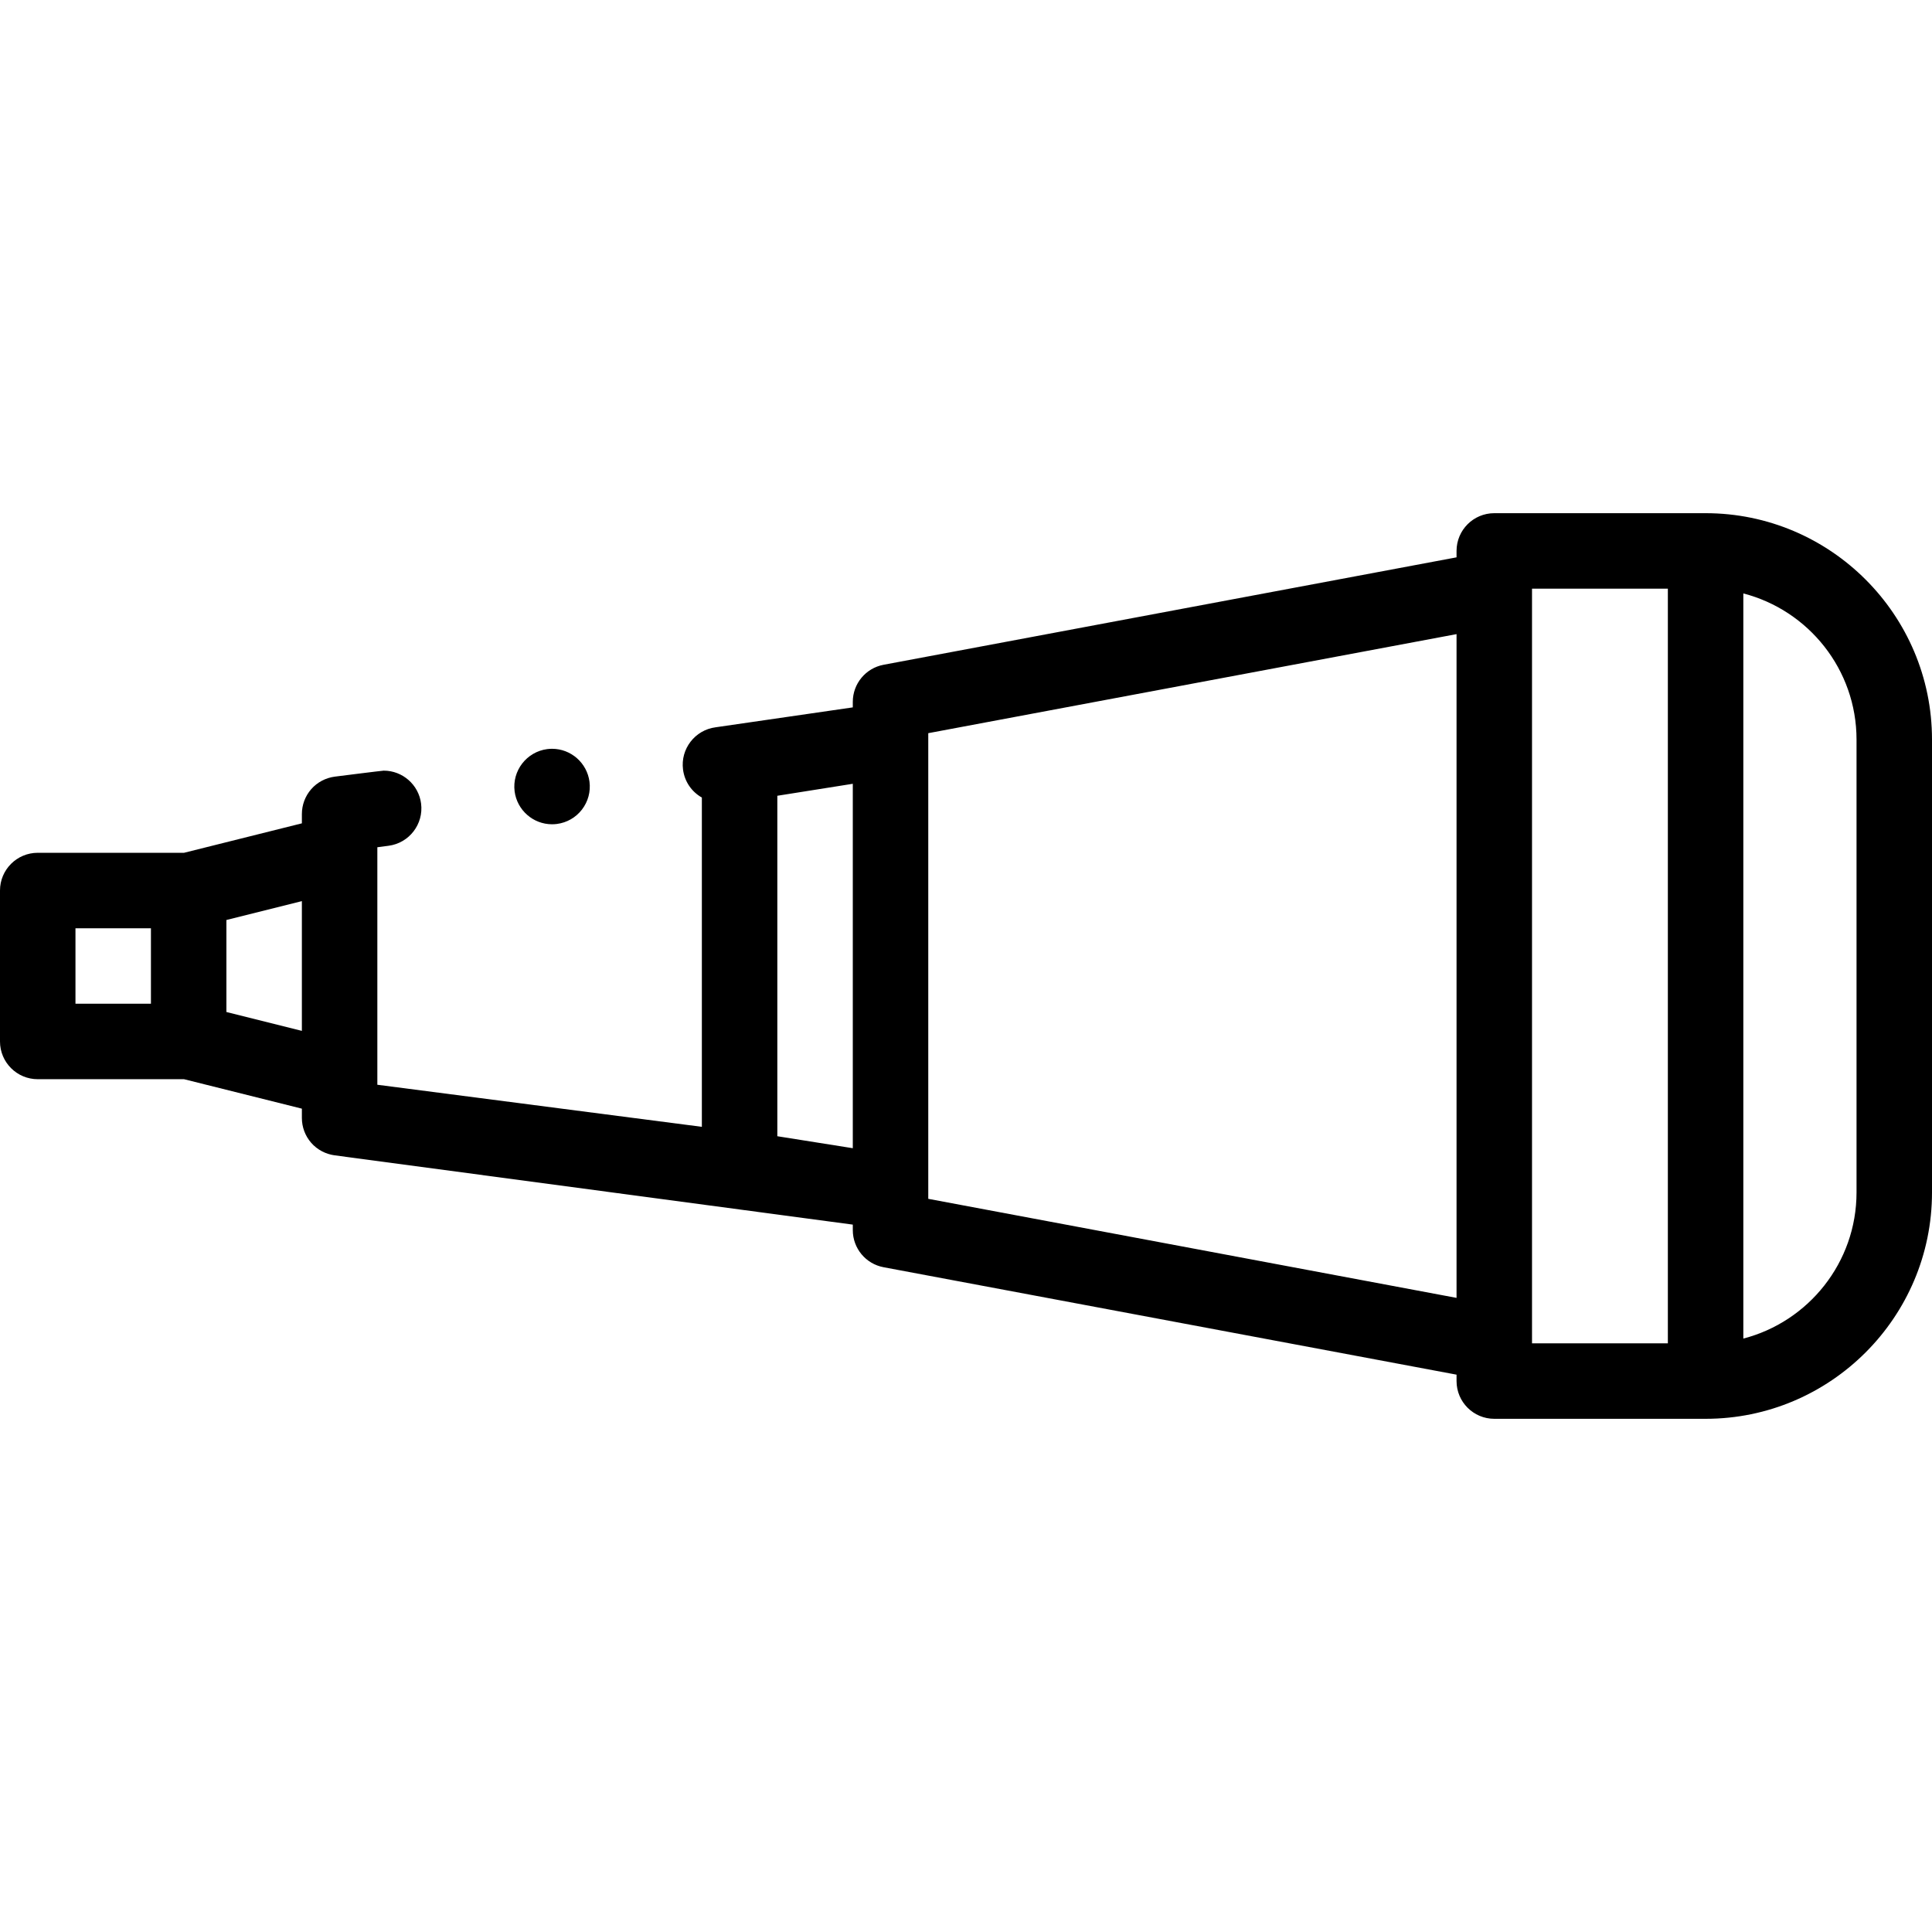 <svg id="Layer_1" enable-background="new 0 0 512 512" height="512" viewBox="0 0 512 512" width="512" xmlns="http://www.w3.org/2000/svg"><path d="m452 136h-56c-5.522 0-10 4.478-10 10v1.7l-151.843 28.471c-4.729.887-8.157 5.017-8.157 9.829v1.463l-36.36 5.277c-5.46.71-9.34 5.729-8.63 11.199.41 3.15 2.23 5.851 4.99 7.42v87.261l-86-11.15v-62.94l2.96-.39c5.47-.71 9.34-5.729 8.63-11.2-.64-4.97-4.9-8.71-9.9-8.71-.42 0-12.979 1.59-12.979 1.59-2.41.32-4.63 1.49-6.23 3.311-1.6 1.83-2.479 4.17-2.479 6.61v2.452l-31.232 7.807h-38.77c-5.522 0-10 4.478-10 10v40c0 5.522 4.478 10 10 10h38.77l31.23 7.808v2.452c0 2.44.88 4.78 2.479 6.61 1.601 1.819 3.82 2.989 6.23 3.31l137.291 18.357v1.463c0 4.813 3.428 8.942 8.157 9.829l151.843 28.471v1.7c0 5.522 4.478 10 10 10h56c33.084 0 60-26.916 60-60v-120c0-33.084-26.916-60-60-60zm-432 110h20v20h-20zm40 22.192v-24.385l20-5v34.385zm146 32.92v-90.225l20-3.175v96.574zm40 16.589v-123.402l140-26.25v175.902zm160-161.701h36v200h-36zm86 160c0 18.604-12.767 34.283-30 38.734v-197.468c17.233 4.451 30 20.13 30 38.734z"/><path d="m146.29 218.439c.43 0 .859-.029 1.3-.08 2.64-.35 5-1.699 6.63-3.81 1.63-2.12 2.34-4.74 2-7.39-.65-4.971-4.91-8.721-9.91-8.721-.43 0-.859.03-1.29.08-5.47.721-9.34 5.74-8.64 11.21.65 4.972 4.91 8.711 9.91 8.711z"/></svg>